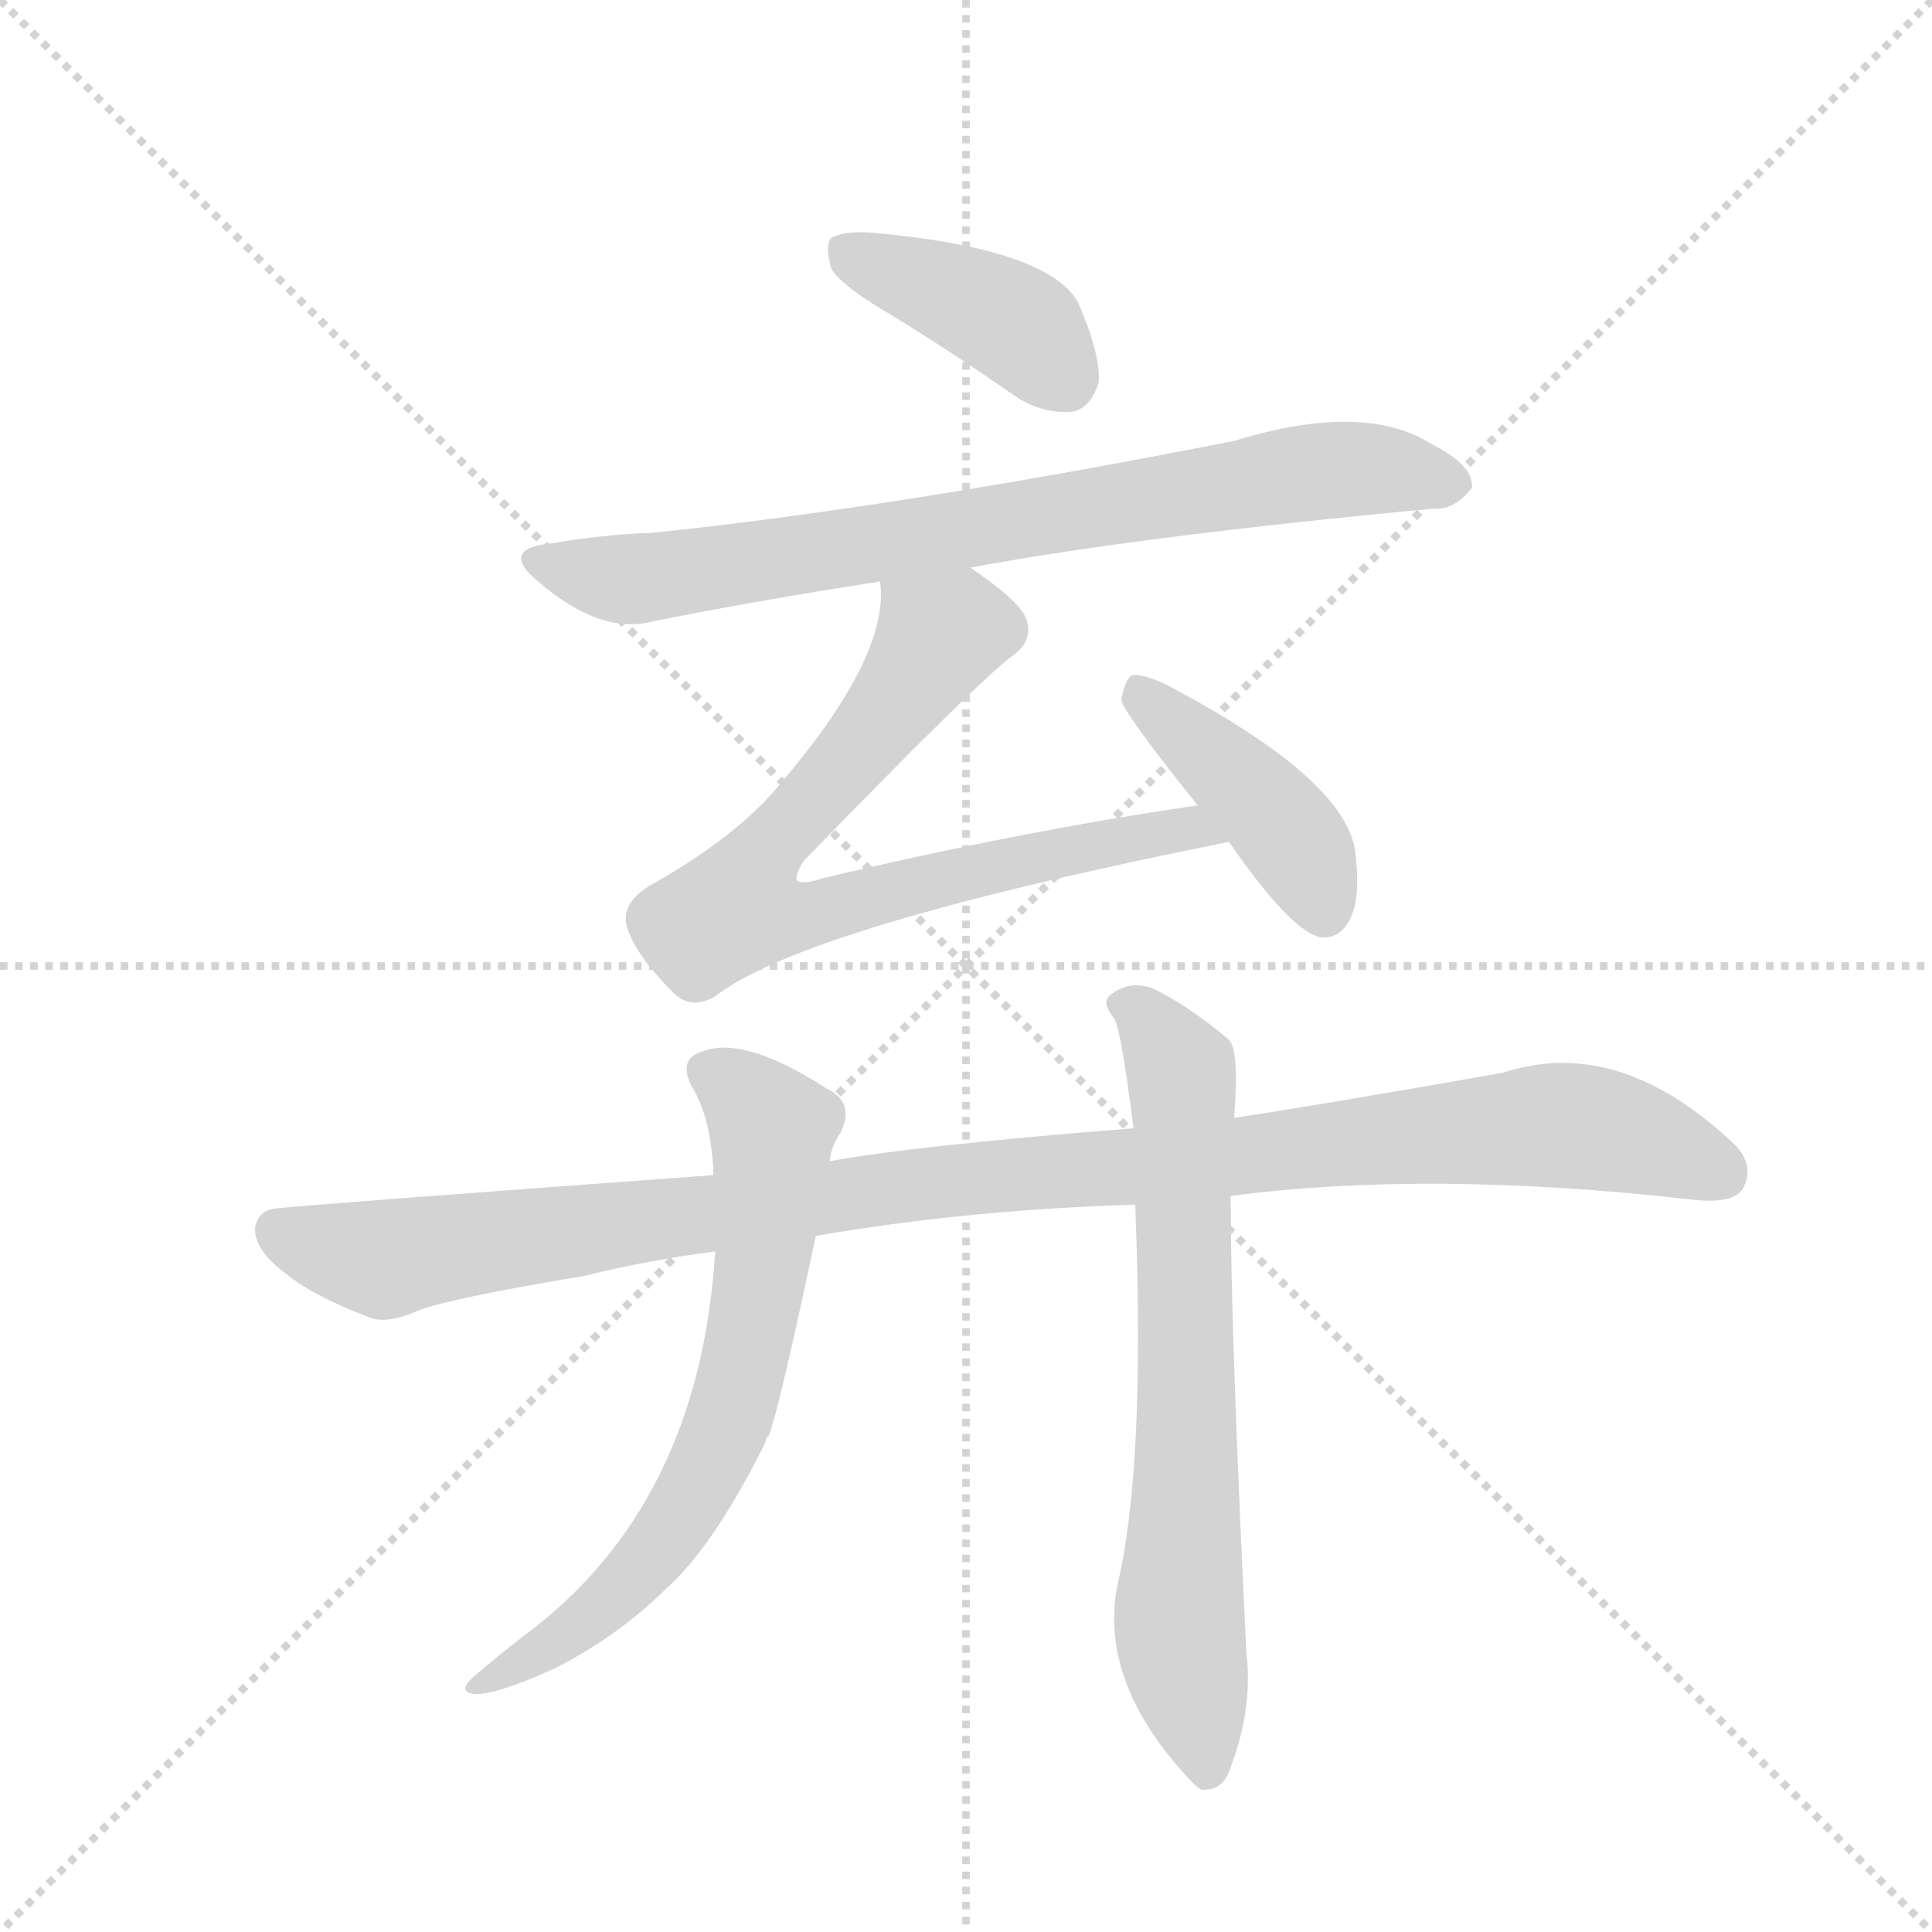 <svg version="1.1" viewBox="0 0 1024 1024" xmlns="http://www.w3.org/2000/svg">
  <g stroke="lightgray" stroke-dasharray="1,1" stroke-width="1" transform="scale(4, 4)">
    <line x1="0" y1="0" x2="256" y2="256"></line>
    <line x1="256" y1="0" x2="0" y2="256"></line>
    <line x1="128" y1="0" x2="128" y2="256"></line>
    <line x1="0" y1="128" x2="256" y2="128"></line>
  </g>
  <g transform="scale(0.92, -0.92) translate(60, -900)">
    <style type="text/css">
      
        @keyframes keyframes0 {
          from {
            stroke: blue;
            stroke-dashoffset: 408;
            stroke-width: 128;
          }
          57% {
            animation-timing-function: step-end;
            stroke: blue;
            stroke-dashoffset: 0;
            stroke-width: 128;
          }
          to {
            stroke: black;
            stroke-width: 1024;
          }
        }
        #make-me-a-hanzi-animation-0 {
          animation: keyframes0 0.582s both;
          animation-delay: 0s;
          animation-timing-function: linear;
        }
      
        @keyframes keyframes1 {
          from {
            stroke: blue;
            stroke-dashoffset: 788;
            stroke-width: 128;
          }
          72% {
            animation-timing-function: step-end;
            stroke: blue;
            stroke-dashoffset: 0;
            stroke-width: 128;
          }
          to {
            stroke: black;
            stroke-width: 1024;
          }
        }
        #make-me-a-hanzi-animation-1 {
          animation: keyframes1 0.891s both;
          animation-delay: 0.582s;
          animation-timing-function: linear;
        }
      
        @keyframes keyframes2 {
          from {
            stroke: blue;
            stroke-dashoffset: 771;
            stroke-width: 128;
          }
          72% {
            animation-timing-function: step-end;
            stroke: blue;
            stroke-dashoffset: 0;
            stroke-width: 128;
          }
          to {
            stroke: black;
            stroke-width: 1024;
          }
        }
        #make-me-a-hanzi-animation-2 {
          animation: keyframes2 0.877s both;
          animation-delay: 1.473s;
          animation-timing-function: linear;
        }
      
        @keyframes keyframes3 {
          from {
            stroke: blue;
            stroke-dashoffset: 425;
            stroke-width: 128;
          }
          58% {
            animation-timing-function: step-end;
            stroke: blue;
            stroke-dashoffset: 0;
            stroke-width: 128;
          }
          to {
            stroke: black;
            stroke-width: 1024;
          }
        }
        #make-me-a-hanzi-animation-3 {
          animation: keyframes3 0.596s both;
          animation-delay: 2.351s;
          animation-timing-function: linear;
        }
      
        @keyframes keyframes4 {
          from {
            stroke: blue;
            stroke-dashoffset: 1099;
            stroke-width: 128;
          }
          78% {
            animation-timing-function: step-end;
            stroke: blue;
            stroke-dashoffset: 0;
            stroke-width: 128;
          }
          to {
            stroke: black;
            stroke-width: 1024;
          }
        }
        #make-me-a-hanzi-animation-4 {
          animation: keyframes4 1.144s both;
          animation-delay: 2.947s;
          animation-timing-function: linear;
        }
      
        @keyframes keyframes5 {
          from {
            stroke: blue;
            stroke-dashoffset: 691;
            stroke-width: 128;
          }
          69% {
            animation-timing-function: step-end;
            stroke: blue;
            stroke-dashoffset: 0;
            stroke-width: 128;
          }
          to {
            stroke: black;
            stroke-width: 1024;
          }
        }
        #make-me-a-hanzi-animation-5 {
          animation: keyframes5 0.812s both;
          animation-delay: 4.091s;
          animation-timing-function: linear;
        }
      
        @keyframes keyframes6 {
          from {
            stroke: blue;
            stroke-dashoffset: 713;
            stroke-width: 128;
          }
          70% {
            animation-timing-function: step-end;
            stroke: blue;
            stroke-dashoffset: 0;
            stroke-width: 128;
          }
          to {
            stroke: black;
            stroke-width: 1024;
          }
        }
        #make-me-a-hanzi-animation-6 {
          animation: keyframes6 0.83s both;
          animation-delay: 4.903s;
          animation-timing-function: linear;
        }
      
    </style>
    
      <path d="M 456 717 Q 490 696 526 671 Q 542 661 559 663 Q 569 666 573 680 Q 574 696 561 726 Q 543 757 442 766 Q 426 767 419 763 Q 415 759 419 745 Q 425 735 456 717 Z" fill="lightgray"></path>
    
      <path d="M 499 573 Q 596 591 766 607 Q 778 606 788 619 Q 789 632 765 644 Q 726 669 651 646 Q 453 607 315 593 Q 287 592 258 587 Q 227 584 250 565 Q 286 534 316 542 Q 376 554 447 565 L 499 573 Z" fill="lightgray"></path>
    
      <path d="M 447 565 Q 453 523 390 449 Q 365 418 313 389 Q 298 379 301 367 Q 305 351 328 328 Q 338 318 352 326 Q 403 366 648 415 C 677 421 660 440 630 436 Q 527 421 414 394 Q 402 390 399 393 Q 398 396 403 404 Q 502 506 523 522 Q 536 531 531 544 Q 527 554 499 573 C 475 591 448 595 447 565 Z" fill="lightgray"></path>
    
      <path d="M 648 415 Q 684 363 701 360 Q 711 359 717 369 Q 724 381 721 407 Q 718 450 611 506 Q 598 512 592 511 Q 588 508 586 497 Q 586 491 630 436 L 648 415 Z" fill="lightgray"></path>
    
      <path d="M 410 188 Q 497 203 594 206 L 649 211 Q 763 226 914 209 Q 938 206 944 215 Q 951 228 940 240 Q 873 304 806 282 Q 698 263 651 256 L 593 250 Q 467 240 418 231 L 351 223 Q 105 205 102 204 Q 89 204 87 193 Q 86 180 105 166 Q 121 153 153 141 Q 163 137 181 145 Q 199 152 277 165 Q 313 174 352 179 L 410 188 Z" fill="lightgray"></path>
    
      <path d="M 352 179 Q 343 32 241 -43 Q 228 -53 214 -65 Q 202 -75 214 -76 Q 227 -76 260 -61 Q 297 -42 324 -15 Q 351 9 381 69 Q 381 72 383 73 Q 389 89 410 188 L 418 231 Q 419 240 424 247 Q 433 265 416 273 Q 368 304 344 294 Q 331 290 338 275 Q 350 256 351 223 L 352 179 Z" fill="lightgray"></path>
    
      <path d="M 594 206 Q 600 56 584 -12 Q 572 -70 628 -128 Q 629 -129 632 -131 Q 645 -132 649 -118 Q 662 -84 658 -51 Q 649 132 649 211 L 651 256 Q 654 295 648 301 Q 623 322 603 331 Q 590 335 580 327 Q 574 323 582 313 Q 586 306 593 250 L 594 206 Z" fill="lightgray"></path>
    
    
      <clipPath id="make-me-a-hanzi-clip-0">
        <path d="M 456 717 Q 490 696 526 671 Q 542 661 559 663 Q 569 666 573 680 Q 574 696 561 726 Q 543 757 442 766 Q 426 767 419 763 Q 415 759 419 745 Q 425 735 456 717 Z"></path>
      </clipPath>
      <path clip-path="url(#make-me-a-hanzi-clip-0)" d="M 426 757 L 517 718 L 535 705 L 553 680" fill="none" id="make-me-a-hanzi-animation-0" stroke-dasharray="280 560" stroke-linecap="round"></path>
    
      <clipPath id="make-me-a-hanzi-clip-1">
        <path d="M 499 573 Q 596 591 766 607 Q 778 606 788 619 Q 789 632 765 644 Q 726 669 651 646 Q 453 607 315 593 Q 287 592 258 587 Q 227 584 250 565 Q 286 534 316 542 Q 376 554 447 565 L 499 573 Z"></path>
      </clipPath>
      <path clip-path="url(#make-me-a-hanzi-clip-1)" d="M 252 577 L 300 566 L 683 627 L 741 629 L 777 621" fill="none" id="make-me-a-hanzi-animation-1" stroke-dasharray="660 1320" stroke-linecap="round"></path>
    
      <clipPath id="make-me-a-hanzi-clip-2">
        <path d="M 447 565 Q 453 523 390 449 Q 365 418 313 389 Q 298 379 301 367 Q 305 351 328 328 Q 338 318 352 326 Q 403 366 648 415 C 677 421 660 440 630 436 Q 527 421 414 394 Q 402 390 399 393 Q 398 396 403 404 Q 502 506 523 522 Q 536 531 531 544 Q 527 554 499 573 C 475 591 448 595 447 565 Z"></path>
      </clipPath>
      <path clip-path="url(#make-me-a-hanzi-clip-2)" d="M 454 560 L 481 533 L 429 461 L 382 411 L 365 377 L 399 372 L 624 424 L 636 414" fill="none" id="make-me-a-hanzi-animation-2" stroke-dasharray="643 1286" stroke-linecap="round"></path>
    
      <clipPath id="make-me-a-hanzi-clip-3">
        <path d="M 648 415 Q 684 363 701 360 Q 711 359 717 369 Q 724 381 721 407 Q 718 450 611 506 Q 598 512 592 511 Q 588 508 586 497 Q 586 491 630 436 L 648 415 Z"></path>
      </clipPath>
      <path clip-path="url(#make-me-a-hanzi-clip-3)" d="M 595 501 L 668 437 L 691 406 L 703 375" fill="none" id="make-me-a-hanzi-animation-3" stroke-dasharray="297 594" stroke-linecap="round"></path>
    
      <clipPath id="make-me-a-hanzi-clip-4">
        <path d="M 410 188 Q 497 203 594 206 L 649 211 Q 763 226 914 209 Q 938 206 944 215 Q 951 228 940 240 Q 873 304 806 282 Q 698 263 651 256 L 593 250 Q 467 240 418 231 L 351 223 Q 105 205 102 204 Q 89 204 87 193 Q 86 180 105 166 Q 121 153 153 141 Q 163 137 181 145 Q 199 152 277 165 Q 313 174 352 179 L 410 188 Z"></path>
      </clipPath>
      <path clip-path="url(#make-me-a-hanzi-clip-4)" d="M 100 191 L 163 175 L 481 220 L 832 252 L 887 243 L 932 224" fill="none" id="make-me-a-hanzi-animation-4" stroke-dasharray="971 1942" stroke-linecap="round"></path>
    
      <clipPath id="make-me-a-hanzi-clip-5">
        <path d="M 352 179 Q 343 32 241 -43 Q 228 -53 214 -65 Q 202 -75 214 -76 Q 227 -76 260 -61 Q 297 -42 324 -15 Q 351 9 381 69 Q 381 72 383 73 Q 389 89 410 188 L 418 231 Q 419 240 424 247 Q 433 265 416 273 Q 368 304 344 294 Q 331 290 338 275 Q 350 256 351 223 L 352 179 Z"></path>
      </clipPath>
      <path clip-path="url(#make-me-a-hanzi-clip-5)" d="M 347 283 L 385 250 L 378 160 L 356 72 L 306 -7 L 274 -37 L 217 -70" fill="none" id="make-me-a-hanzi-animation-5" stroke-dasharray="563 1126" stroke-linecap="round"></path>
    
      <clipPath id="make-me-a-hanzi-clip-6">
        <path d="M 594 206 Q 600 56 584 -12 Q 572 -70 628 -128 Q 629 -129 632 -131 Q 645 -132 649 -118 Q 662 -84 658 -51 Q 649 132 649 211 L 651 256 Q 654 295 648 301 Q 623 322 603 331 Q 590 335 580 327 Q 574 323 582 313 Q 586 306 593 250 L 594 206 Z"></path>
      </clipPath>
      <path clip-path="url(#make-me-a-hanzi-clip-6)" d="M 589 321 L 601 313 L 621 283 L 624 73 L 619 -33 L 635 -122" fill="none" id="make-me-a-hanzi-animation-6" stroke-dasharray="585 1170" stroke-linecap="round"></path>
    
  </g>
</svg>